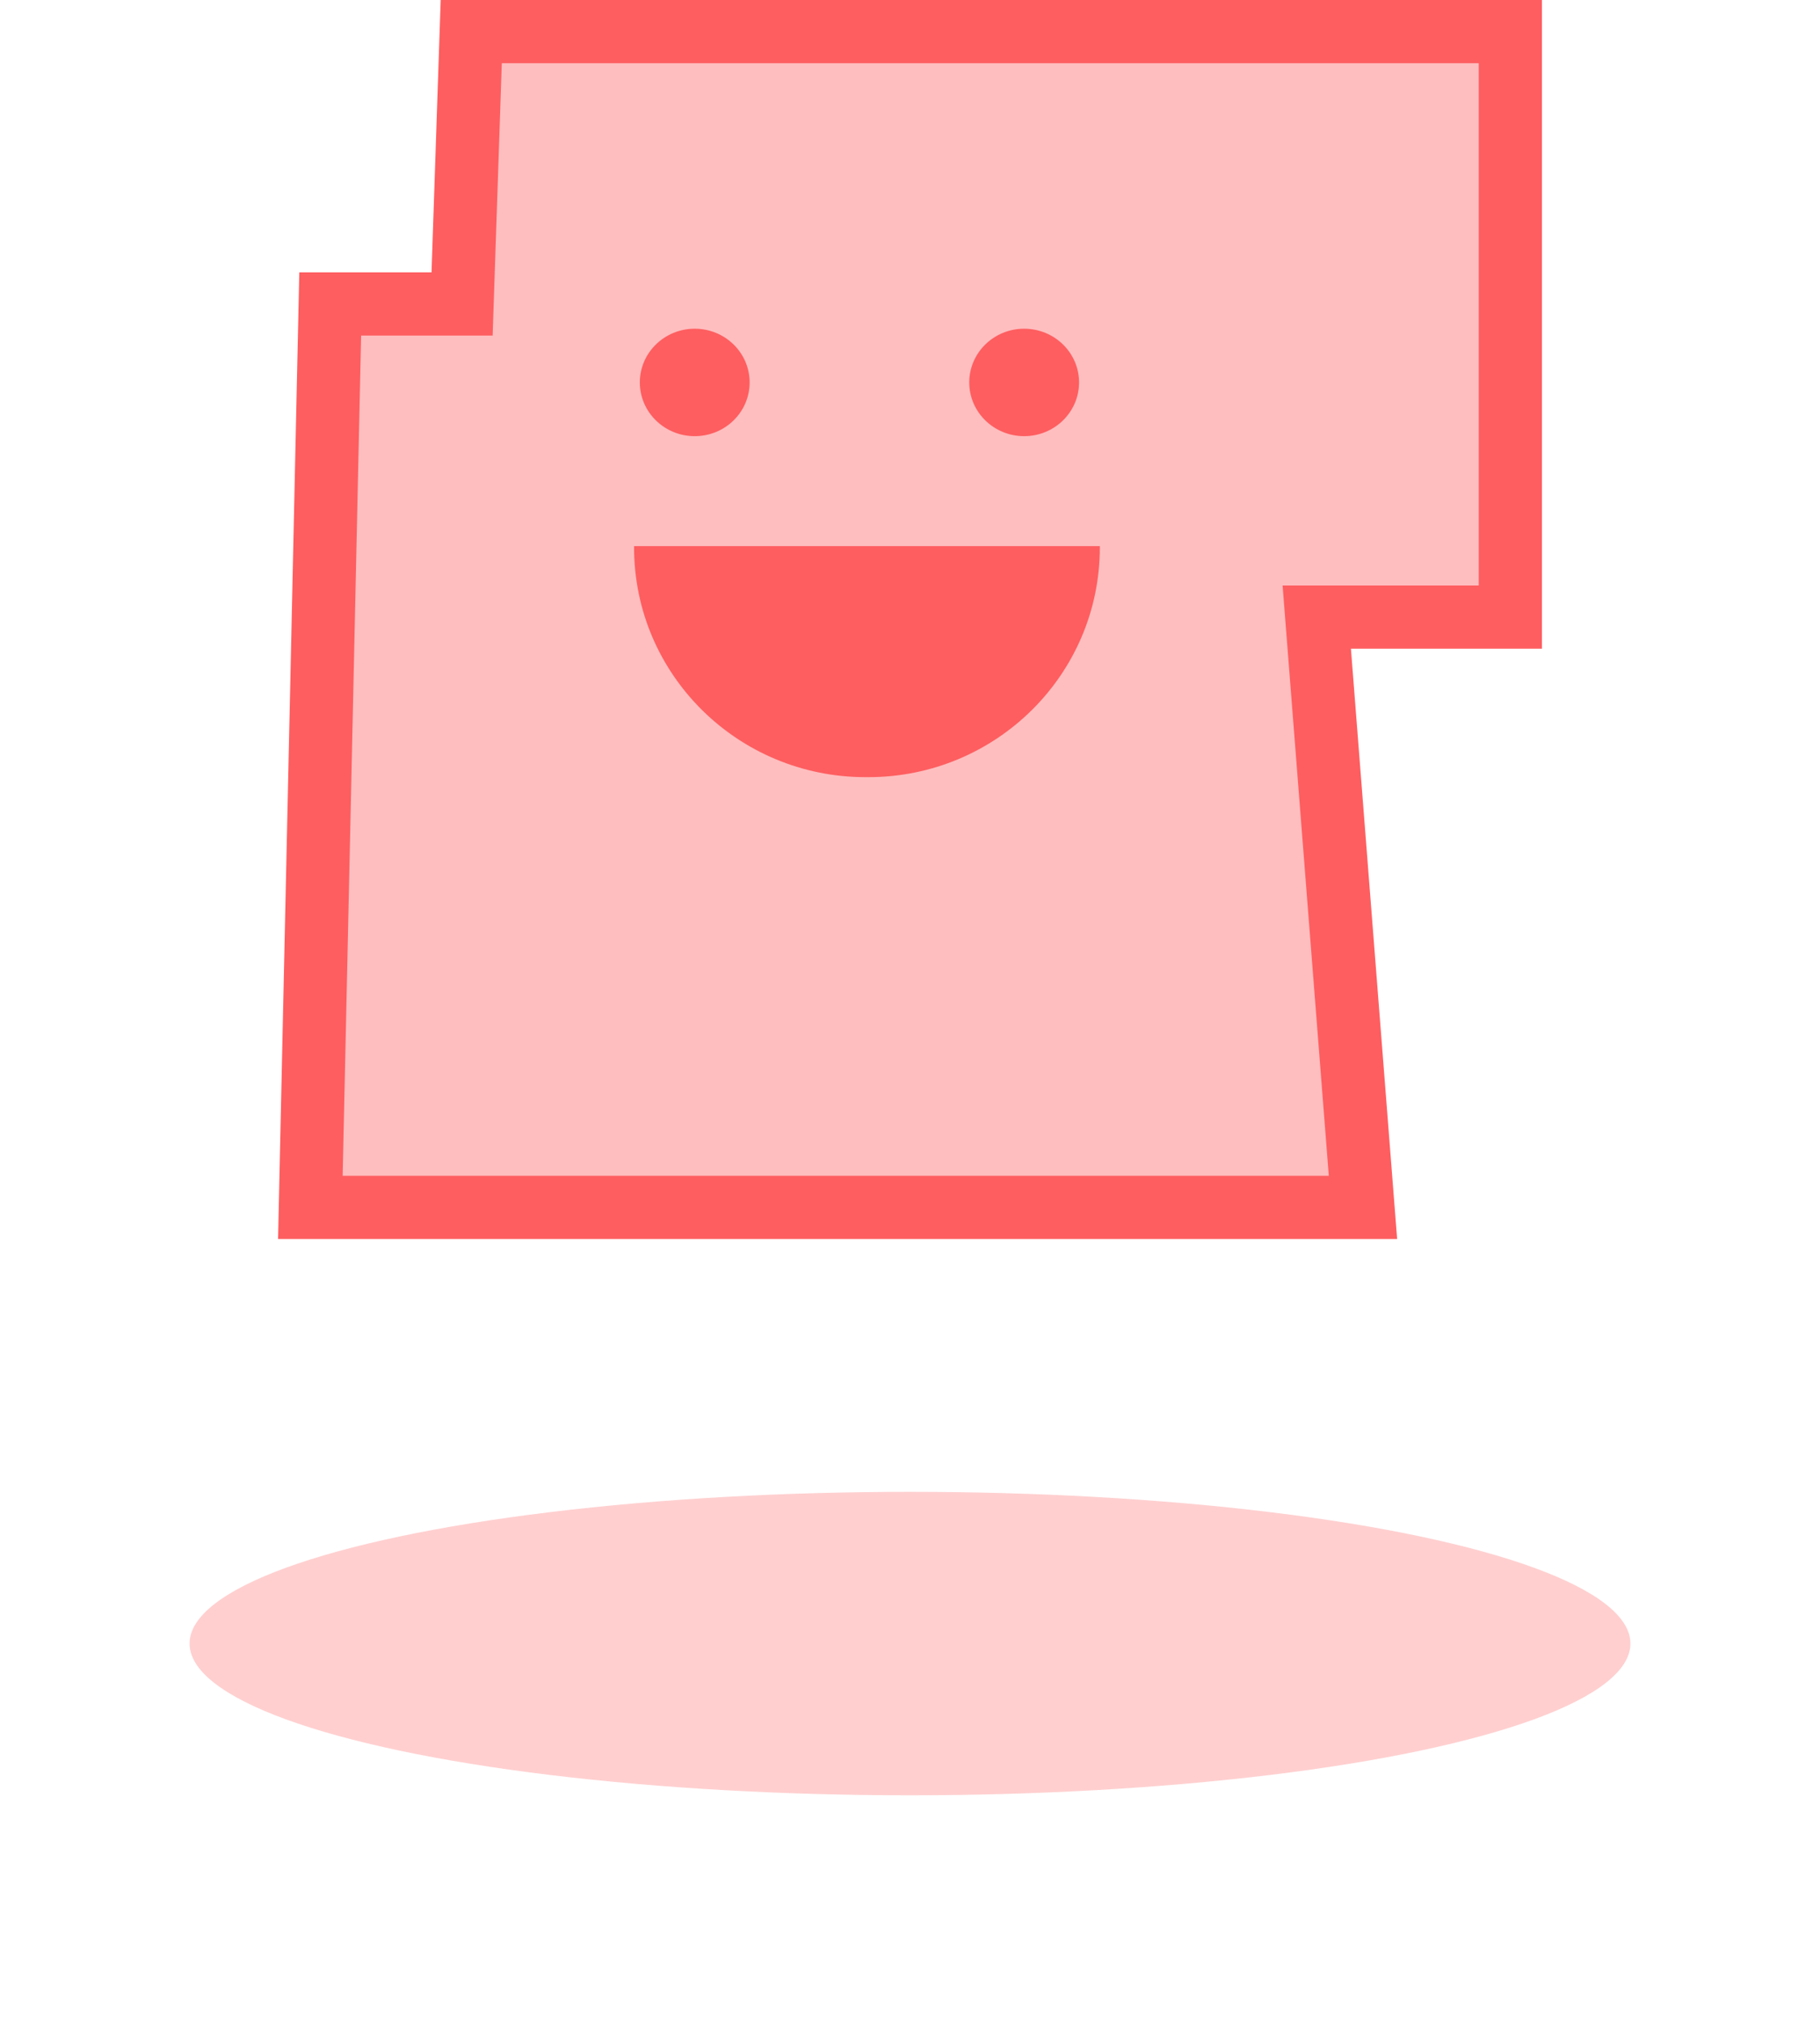 <?xml version="1.0" encoding="UTF-8"?>
<svg width="144px" height="160px" viewBox="0 0 144 160" version="1.1" xmlns="http://www.w3.org/2000/svg" xmlns:xlink="http://www.w3.org/1999/xlink">
    <title>map-monster-red</title>
    <defs>
        <filter x="-21.1%" y="-100.0%" width="142.1%" height="300.0%" filterUnits="objectBoundingBox" id="filter-1">
            <feGaussianBlur stdDeviation="8" in="SourceGraphic"></feGaussianBlur>
        </filter>
    </defs>
    <g id="Page-1" stroke="none" stroke-width="1" fill="none" fill-rule="evenodd">
        <g id="Desktop-style" transform="translate(-1199, -1771)" fill="#FE5E60">
            <g id="Map-Monster-Outline" transform="translate(757, 1712)">
                <g id="Group" transform="translate(457, 59)">
                    <ellipse id="shadow" fill-opacity="0.3" filter="url(#filter-1)" cx="57" cy="130" rx="57" ry="12"></ellipse>
                    <g id="monster" transform="translate(7, 0)">
                        <path d="M84.715,2.5 L85.44,24.041 L95.874,24.041 L97.444,95.5 L14.161,95.5 L17.817,48.809 L2.5,48.809 L2.5,2.5 L84.715,2.5 Z" id="body" stroke="#FE5E60" stroke-width="5" fill-opacity="0.4" transform="translate(50, 49) scale(-1, 1) translate(-50, -49) "></path>
                        <path d="M65.019,43.198 L65.019,43.306 C65.019,53.338 56.819,61.471 46.703,61.471 L46.486,61.471 C36.37,61.471 28.169,53.338 28.169,43.306 L28.169,43.198 L65.019,43.198 Z M59.032,26 C61.431,26 63.376,27.903 63.376,30.25 C63.376,32.597 61.431,34.5 59.032,34.5 C56.633,34.5 54.688,32.597 54.688,30.25 C54.688,27.903 56.633,26 59.032,26 Z M32.968,26 C30.569,26 28.624,27.903 28.624,30.25 C28.624,32.597 30.569,34.5 32.968,34.5 C35.367,34.5 37.312,32.597 37.312,30.25 C37.312,27.903 35.367,26 32.968,26" id="face-crazy"></path>
                    </g>
                </g>
            </g>
        </g>
    </g>
</svg>